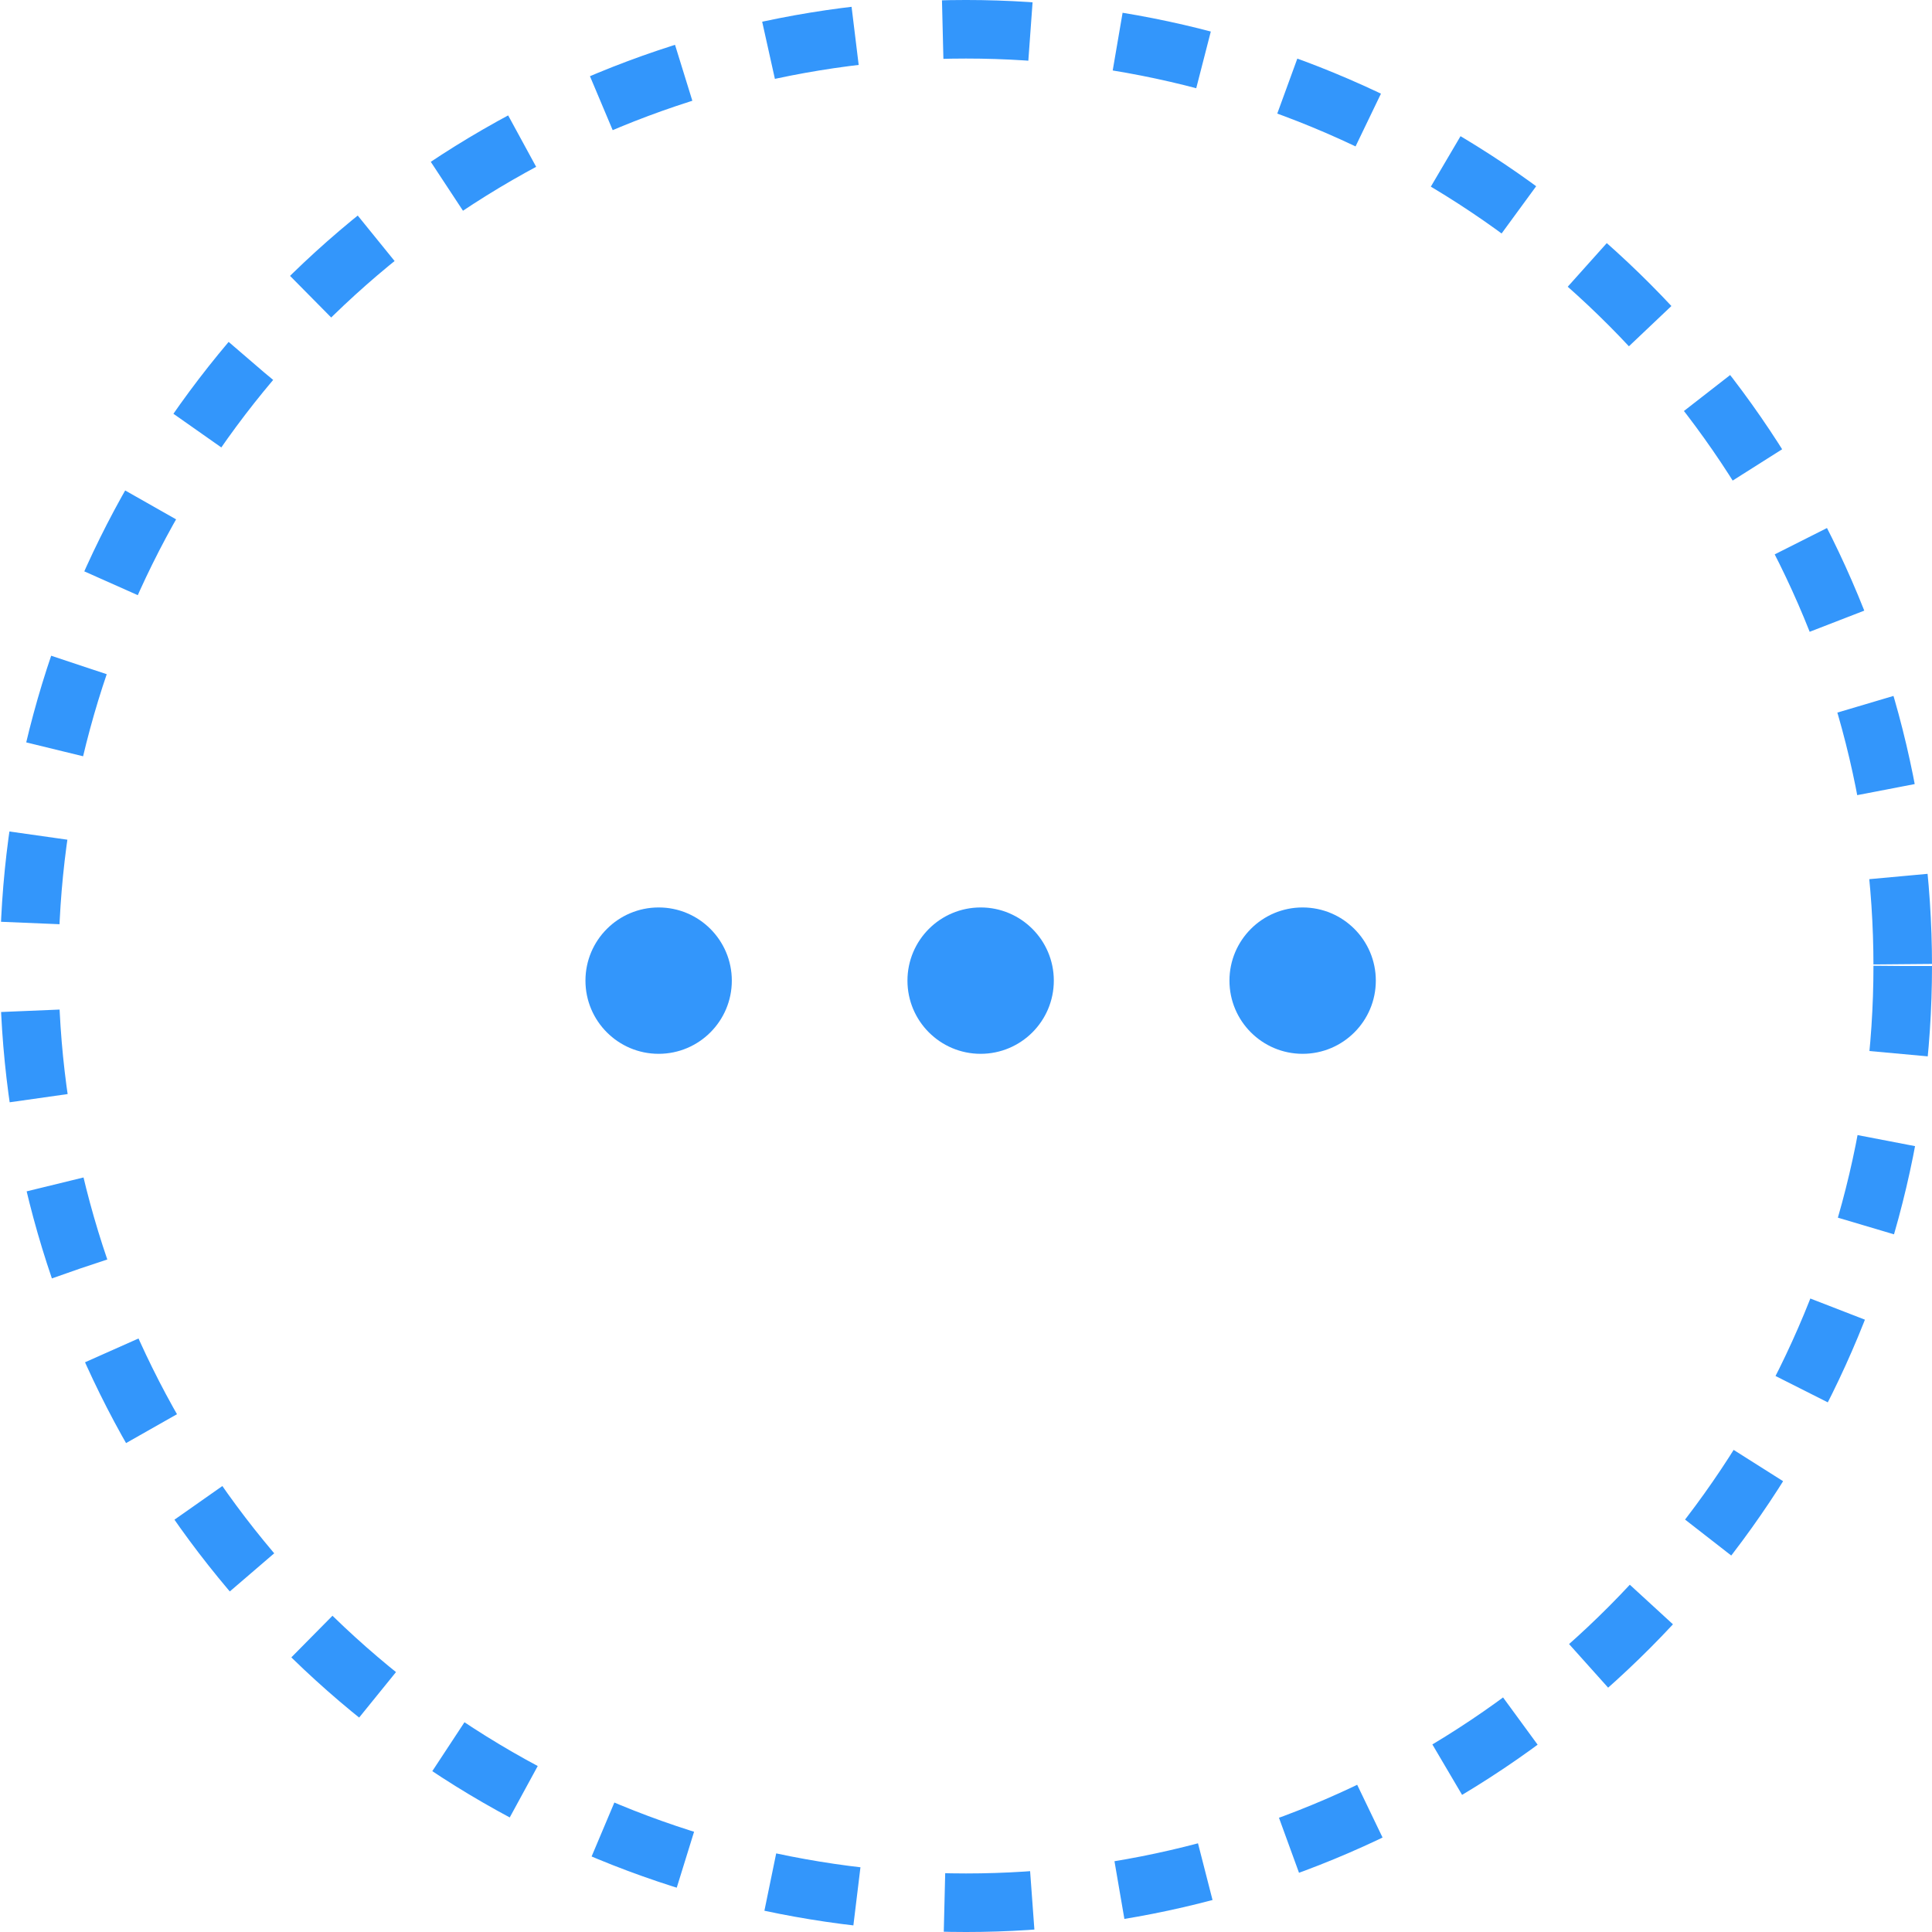 <svg xmlns="http://www.w3.org/2000/svg" width="66" height="66" viewBox="0 0 66 66">
  <g id="省略号" transform="translate(-520 -1840)">
    <g id="椭圆_52" data-name="椭圆 52" transform="translate(520 1840)" fill="none" stroke="#3396fb" stroke-width="2" stroke-dasharray="3">
      <circle cx="33" cy="33" r="33" stroke="none"/>
      <circle cx="33" cy="33" r="32" fill="none"/>
    </g>
    <g id="组_1026" data-name="组 1026" transform="translate(1 1)">
      <circle id="椭圆_53" data-name="椭圆 53" cx="2.5" cy="2.5" r="2.5" transform="translate(539 1870)" fill="#3396fb"/>
      <circle id="椭圆_54" data-name="椭圆 54" cx="2.5" cy="2.5" r="2.5" transform="translate(550 1870)" fill="#3396fb"/>
      <circle id="椭圆_55" data-name="椭圆 55" cx="2.5" cy="2.5" r="2.5" transform="translate(561 1870)" fill="#3396fb"/>
    </g>
  </g>
</svg>
